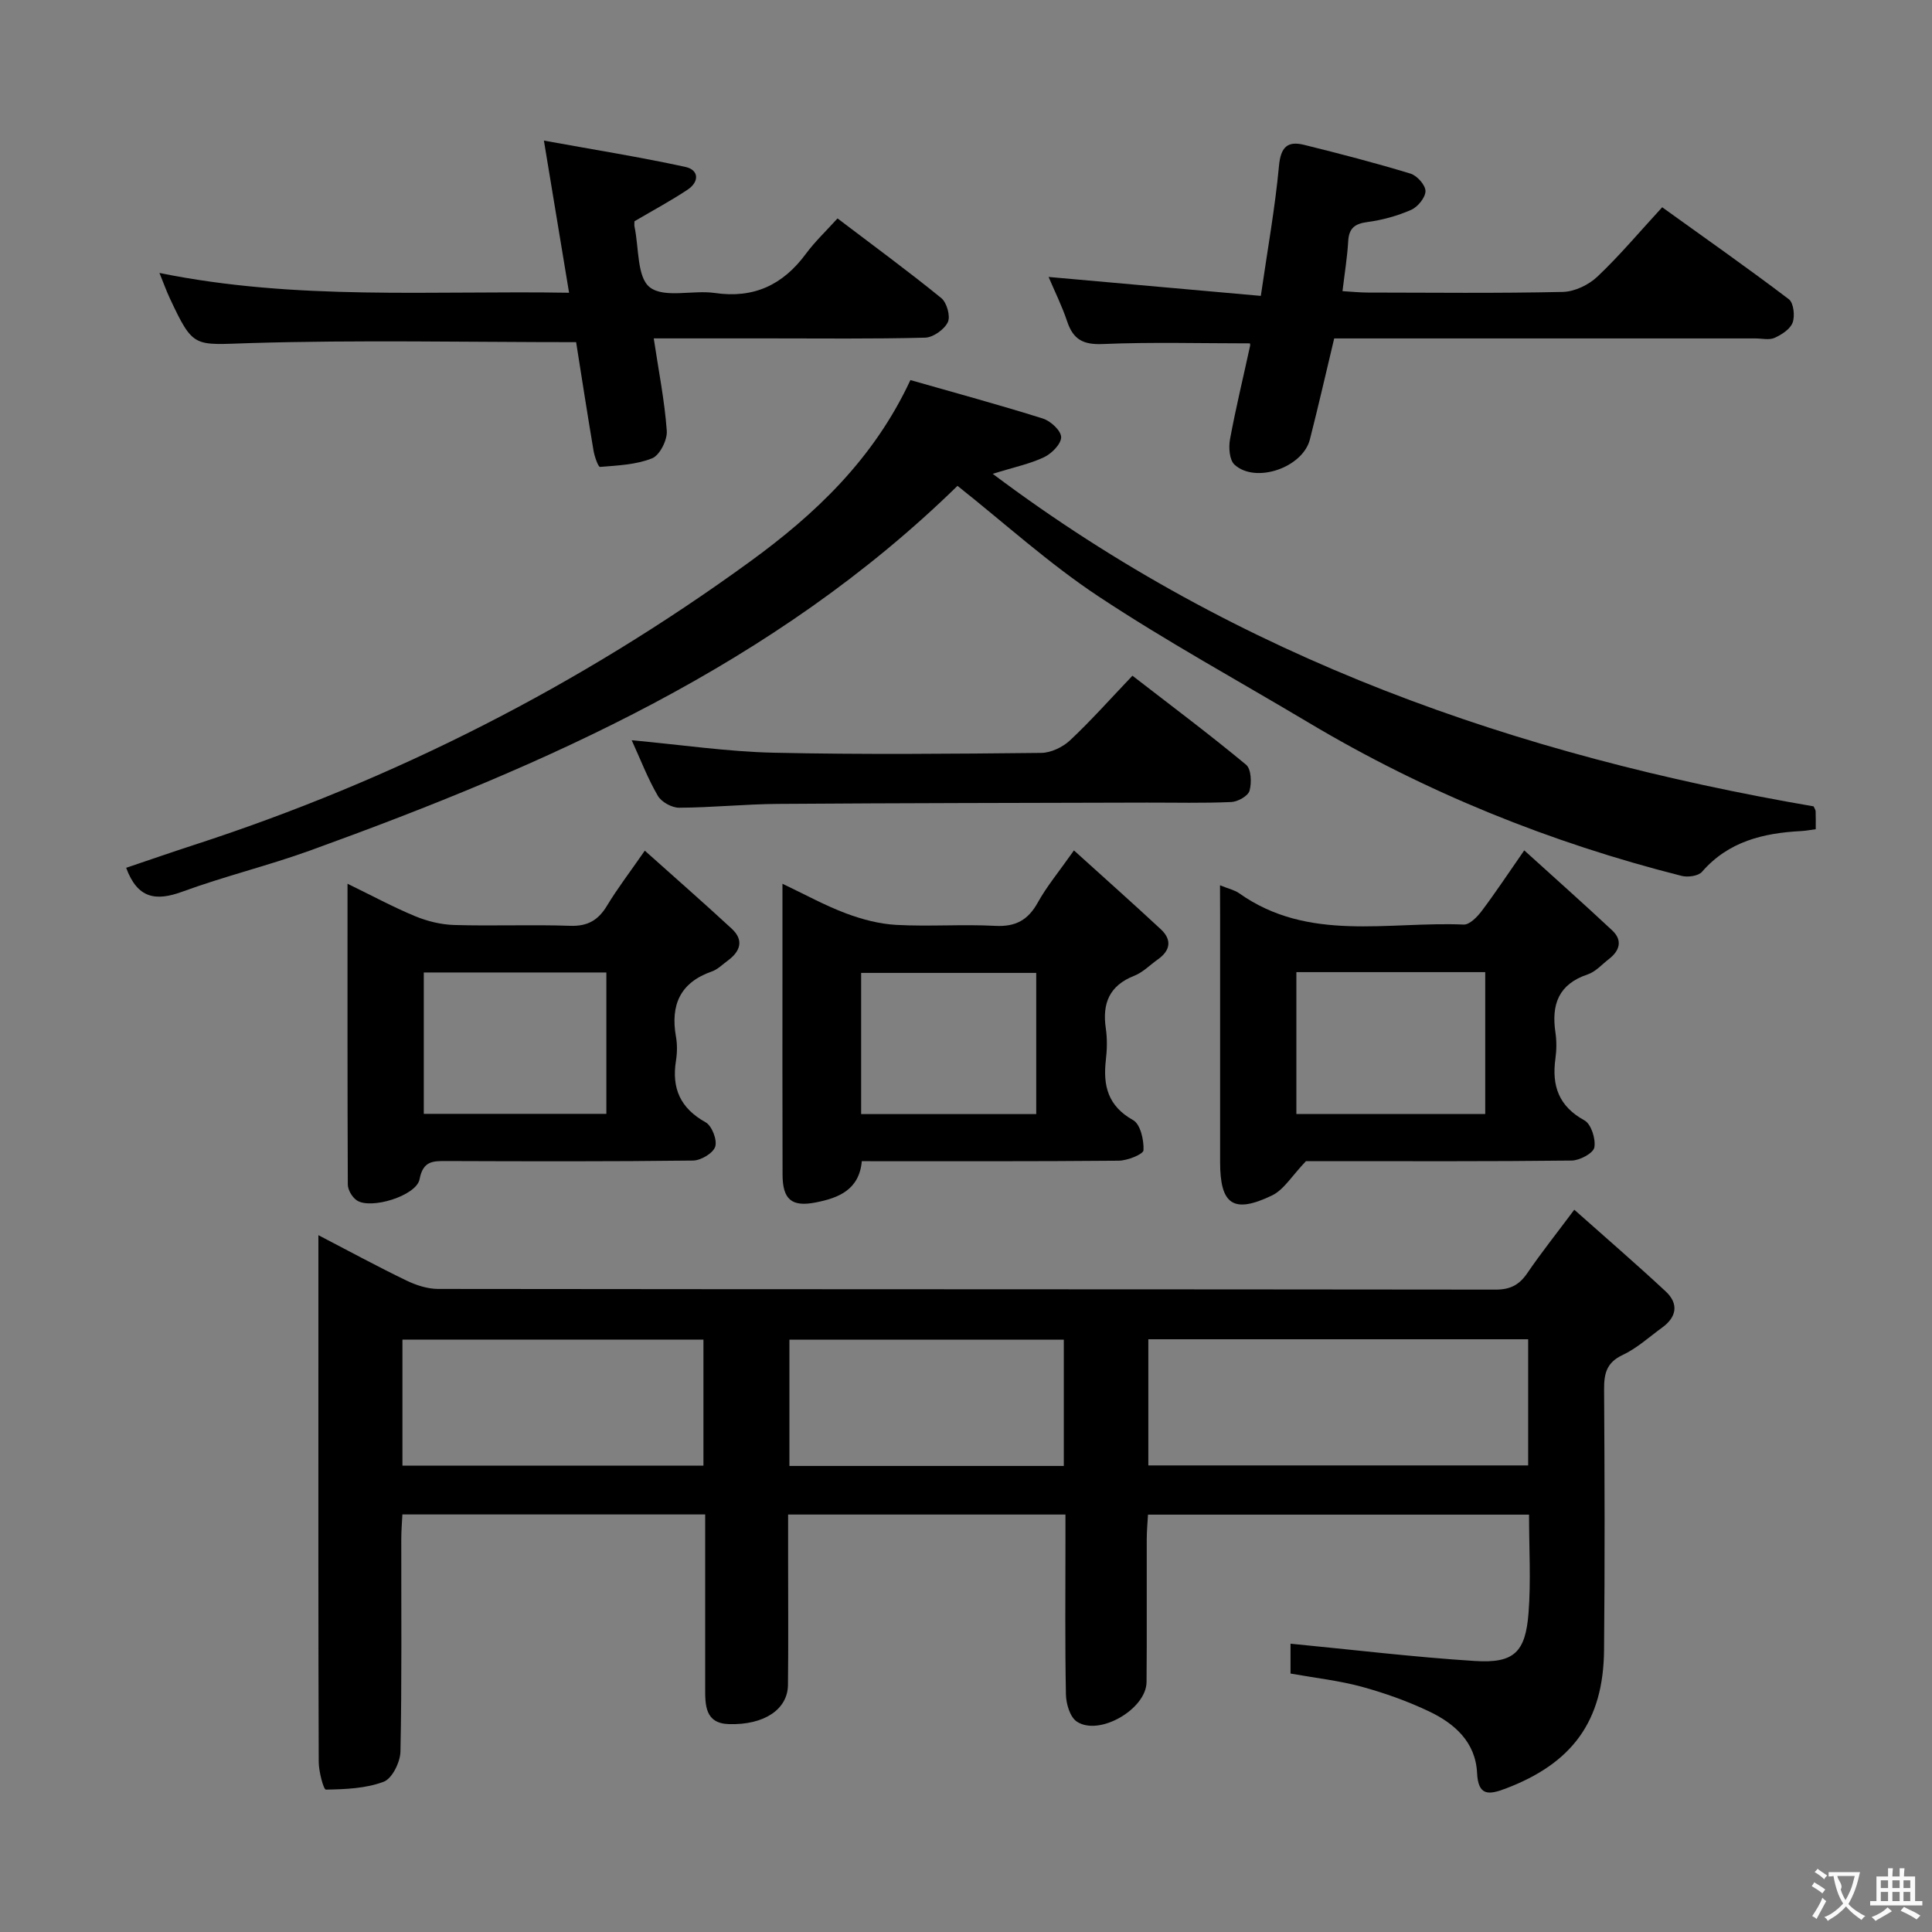 <svg enable-background="new 0 0 400 400" viewBox="0 0 400 400" xmlns="http://www.w3.org/2000/svg"><rect x="0" y="0" width="400" height="400" fill="#808080" stroke="none"/><g fill="#010000"><path d="m267.19 346.49c0-2.43 0-4.85 0-6.18 12.82 1.24 25.47 2.77 38.16 3.58 8.1.51 10.49-1.77 11.12-9.98.51-6.6.1-13.28.1-20.32-26.17 0-52.24 0-78.89 0-.09 1.63-.26 3.4-.26 5.17-.03 9.83.05 19.67-.04 29.5-.06 5.62-9.85 11.28-14.46 8.16-1.39-.94-2.19-3.65-2.23-5.57-.21-10.49-.1-21-.1-31.49 0-1.81 0-3.61 0-5.79-19.2 0-37.92 0-57.42 0v9.28c0 8.67.07 17.33-.03 26-.06 5.05-4.9 8.32-12.21 8.11-5-.14-4.94-3.98-4.93-7.6 0-11.82 0-23.63 0-35.81-20.89 0-41.47 0-62.69 0-.08 1.62-.23 3.36-.23 5.11-.02 14.67.13 29.33-.17 43.99-.05 2.19-1.72 5.58-3.47 6.24-3.7 1.4-7.94 1.56-11.97 1.63-.48.01-1.47-3.71-1.48-5.71-.1-27.33-.07-54.66-.07-81.99 0-8.77 0-17.55 0-27.09 6.5 3.38 12.3 6.53 18.23 9.39 2.01.97 4.36 1.74 6.56 1.74 72.99.09 145.99.05 218.98.14 3.04 0 4.89-1.01 6.54-3.44 2.81-4.12 5.92-8.03 9.71-13.1 6.46 5.75 12.81 11.22 18.93 16.92 2.71 2.53 2.3 5.28-.74 7.48-2.69 1.95-5.21 4.28-8.17 5.67-3.36 1.57-3.87 3.87-3.85 7.15.11 18 .17 36-.01 53.99-.14 14.7-6.59 23.43-20.44 28.66-3.45 1.3-5.62 1.52-5.85-3.27-.31-6.38-4.65-10.22-9.93-12.73-4.47-2.13-9.21-3.81-13.99-5.12-4.61-1.25-9.42-1.78-14.7-2.72zm-29.44-43.09h78.64c0-8.99 0-17.54 0-26.12-26.4 0-52.35 0-78.64 0zm-154.43.05h62.32c0-8.95 0-17.52 0-26.1-20.93 0-41.5 0-62.32 0zm80.12.06h56.81c0-8.89 0-17.46 0-26.14-19.08 0-37.81 0-56.81 0z"/><path d="m198.24 100.59c-37.94 37.09-85.13 57.78-133.98 75.48-8.73 3.16-17.81 5.35-26.53 8.55-5.46 2-9.26 1.44-11.61-4.95 4.56-1.54 9.3-3.19 14.07-4.74 41.43-13.47 79.8-33.01 115.01-58.6 13.53-9.83 25.65-21.23 33.29-37.64 9.09 2.6 18.32 5.1 27.44 7.97 1.59.5 3.75 2.5 3.77 3.84.02 1.41-1.95 3.4-3.52 4.15-2.92 1.39-6.19 2.06-10.65 3.45 51.06 38.34 108.62 58.31 169.96 68.85.18.43.41.73.42 1.04.04 1.15.02 2.3.02 3.69-1.08.14-2.03.33-2.98.38-7.84.41-15.08 2.12-20.57 8.44-.76.88-2.94 1.17-4.23.84-27.23-6.89-53.02-17.3-77.17-31.7-14.55-8.68-29.46-16.83-43.56-26.17-10.24-6.78-19.42-15.14-29.18-22.88z"/><path d="m258.73 71.09c-10.23 0-20.35-.29-30.43.14-4.06.17-6.11-.96-7.35-4.67-1.08-3.23-2.62-6.31-3.85-9.22 14.57 1.3 28.89 2.58 43.94 3.92 1.39-9.59 2.95-18.22 3.76-26.92.36-3.87 1.74-5.21 5.2-4.35 7.39 1.83 14.76 3.74 22.04 5.96 1.35.41 3.1 2.38 3.09 3.62-.01 1.34-1.6 3.28-2.97 3.88-2.85 1.25-5.96 2.11-9.05 2.52-2.64.35-3.83 1.29-3.98 3.98-.19 3.29-.73 6.56-1.18 10.33 1.92.11 3.51.28 5.1.29 13.5.02 27 .17 40.5-.13 2.45-.05 5.37-1.45 7.18-3.17 4.58-4.33 8.65-9.19 13.41-14.36 8.86 6.37 17.66 12.55 26.22 19.04.99.75 1.29 3.44.79 4.83-.49 1.36-2.27 2.5-3.74 3.17-1.11.5-2.62.12-3.95.12-27.17 0-54.33 0-81.5 0-1.82 0-3.64 0-5.73 0-1.7 7.12-3.28 14.04-5.03 20.91-1.48 5.83-11.23 9.21-15.6 5.23-1.07-.97-1.25-3.58-.94-5.26 1.2-6.51 2.77-12.94 4.17-19.41.05-.3-.14-.65-.1-.45z"/><path d="m131.36 45.81c0 .46-.06.81.01 1.12.93 4.35.49 10.5 3.18 12.56 3 2.3 8.91.51 13.45 1.17 8.09 1.18 14.11-1.69 18.85-8.11 1.86-2.52 4.17-4.7 6.55-7.33 7.56 5.74 14.66 10.94 21.48 16.49 1.15.93 1.94 3.77 1.36 4.99-.73 1.52-3.03 3.16-4.7 3.21-10.82.28-21.65.15-32.48.15-7.8 0-15.6 0-23.71 0 1.01 6.73 2.25 12.9 2.7 19.14.14 1.89-1.46 5.06-3.04 5.69-3.31 1.33-7.14 1.48-10.78 1.78-.37.03-1.15-2.17-1.35-3.39-1.29-7.65-2.47-15.32-3.6-22.44-22.82 0-45.12-.48-67.39.19-11.8.35-11.79 1.26-16.75-9.31-.69-1.48-1.24-3.03-2.13-5.21 28.3 5.77 56.34 3.62 84.81 4.1-1.74-10.55-3.36-20.32-5.21-31.5 10.24 1.86 19.81 3.39 29.26 5.44 2.88.62 2.95 3.1.46 4.74-3.44 2.28-7.09 4.24-10.97 6.52z"/><path d="m252.59 183.29c1.88.76 3.06 1 3.95 1.64 14.37 10.19 30.8 5.82 46.5 6.49 1.21.05 2.78-1.56 3.7-2.77 2.79-3.69 5.34-7.56 8.84-12.59 6.35 5.76 12.36 11.09 18.22 16.58 2.18 2.05 1.55 4.18-.68 5.91-1.45 1.12-2.78 2.65-4.43 3.2-6 2.01-7.51 6.21-6.66 11.96.27 1.79.25 3.69 0 5.49-.77 5.6.68 9.84 6.01 12.76 1.39.76 2.38 3.87 2.05 5.61-.23 1.2-3.04 2.7-4.71 2.71-16.99.2-33.99.12-50.98.12-1.82 0-3.64 0-4.01 0-2.91 3.03-4.57 5.92-7.04 7.11-8.01 3.84-10.74 1.89-10.74-6.93 0-16.99 0-33.99 0-50.98-.02-1.8-.02-3.61-.02-6.31zm15.81 17.98v29.37h39.1c0-9.98 0-19.67 0-29.37-13.2 0-25.98 0-39.1 0z"/><path d="m222.35 176.07c6.3 5.71 12.21 10.95 17.99 16.33 2.31 2.15 2.01 4.37-.6 6.22-1.63 1.15-3.1 2.69-4.9 3.4-5.17 2.03-6.66 5.73-5.89 10.92.31 2.12.26 4.35.01 6.48-.62 5.34.4 9.56 5.64 12.49 1.51.84 2.25 4.13 2.15 6.23-.04.84-3.32 2.15-5.14 2.17-17.64.16-35.28.1-53.18.1-.54 5.96-4.85 7.63-9.58 8.55-4.95.97-6.81-.64-6.83-5.73-.05-14.99-.02-29.97-.02-44.96 0-4.83 0-9.65 0-15.3 4.65 2.21 8.77 4.49 13.14 6.13 3.32 1.25 6.93 2.2 10.45 2.39 6.81.37 13.66-.16 20.47.2 4.22.22 6.79-1.2 8.81-4.84 1.84-3.32 4.31-6.29 7.48-10.78zm-7.81 25.36c-12.46 0-24.36 0-36.25 0v29.23h36.25c0-9.85 0-19.41 0-29.23z"/><path d="m71.95 182.97c5.1 2.48 9.44 4.83 13.98 6.71 2.53 1.05 5.37 1.75 8.1 1.83 7.99.24 16-.11 23.99.17 3.66.13 5.85-1.17 7.67-4.19 2.13-3.53 4.65-6.81 7.81-11.37 6.27 5.61 12.2 10.8 17.98 16.14 2.59 2.39 1.81 4.71-.81 6.63-1.08.79-2.08 1.82-3.29 2.24-6.57 2.3-8.59 6.94-7.43 13.5.29 1.62.26 3.36 0 4.99-.91 5.72.91 9.83 6.14 12.74 1.3.72 2.43 3.65 1.99 5.04-.43 1.35-2.96 2.86-4.59 2.88-17 .21-34 .16-51 .1-2.84-.01-4.9-.06-5.62 3.76-.64 3.44-10.17 6.36-13.03 4.36-.94-.65-1.82-2.14-1.83-3.25-.09-20.46-.06-40.91-.06-62.28zm15.79 47.64h37.8c0-9.88 0-19.44 0-29.27-12.68 0-25.07 0-37.8 0z"/><path d="m130.79 153.26c10.25.94 19.78 2.36 29.34 2.58 18.47.41 36.97.23 55.45.04 2.02-.02 4.45-1.19 5.96-2.6 4.36-4.09 8.34-8.58 12.92-13.38 8.21 6.35 16.03 12.2 23.53 18.43 1.07.89 1.18 3.74.71 5.39-.3 1.08-2.42 2.27-3.77 2.33-5.82.26-11.65.11-17.48.12-25.48.07-50.95.09-76.42.27-6.81.05-13.61.76-20.42.79-1.5.01-3.65-1.17-4.4-2.45-2.07-3.53-3.55-7.42-5.42-11.52z"/></g><path d="m377.9 391.2c-.2.3-.4.5-.6.8-.7-.6-1.4-1-2.2-1.5.2-.3.4-.5.5-.8.6.4 1.4.8 2.3 1.5zm-1.8 6.1c-.2-.2-.5-.4-.9-.6.4-.6.8-1.2 1.2-1.9s.7-1.3.9-1.9c.3.3.5.5.8.7-.7 1.3-1.4 2.6-2 3.7zm2.2-9c-.3.3-.5.5-.6.8-.6-.6-1.3-1.1-2-1.5.3-.3.5-.5.6-.7.6.5 1.3.9 2 1.4zm.3.2v-.9h2 4.5c-.3 1.3-.6 2.5-1 3.6s-.9 2.1-1.4 3c.4.5 1 1 1.6 1.4s1.2.8 1.9 1.1c-.3.2-.5.4-.8.8-.4-.3-1-.7-1.6-1.2s-1.2-1.1-1.6-1.6c-.5.6-1.1 1.1-1.7 1.6s-1.4.9-2.1 1.4c-.1-.3-.3-.5-.7-.8.6-.2 1.2-.5 1.9-1s1.4-1.1 2-1.8c-.5-.8-.9-1.6-1.2-2.5s-.6-2-.8-3.2c-.4.1-.7.1-1 .1zm2.5 2.7c.3 1 .7 1.7 1 2.2.3-.5.6-1.1 1-2s.6-1.9.9-3h-3.2-.4c.1.9 1.3 1.8.7 2.8z" fill="#fbfafa"/><path d="m396.5 388.5v1.5 3.6h1.5v.9c-.4 0-1 0-1.7 0h-7.9c-.5 0-.9 0-1.2 0v-.9h1.3v-3.5c0-.7 0-1.2 0-1.6h2.4c0-.8 0-1.4 0-1.7h1c0 .3-.1.8-.1 1.7h1.5c0-.8 0-1.4 0-1.7h1c0 .3-.1.9-.1 1.7zm-8.2 9.2c-.2-.3-.5-.5-.8-.8.8-.3 1.4-.6 1.9-.9s1-.7 1.4-1.1c.3.3.6.5.9.8-1.6 1-2.8 1.6-3.4 2zm2.6-6.8v-1.6h-1.5v1.6zm0 2.7v-1.9h-1.5v1.9zm2.4-2.7v-1.6h-1.5v1.6zm0 2.7v-1.9h-1.5v1.9zm.2 2 .7-.8c.4.2.9.5 1.6.8s1.3.7 1.8 1c-.3.3-.5.5-.8.8-.4-.3-1.5-1-3.3-1.8zm2-4.7v-1.6h-1.4v1.6zm0 2.7v-1.9h-1.4v1.9z" fill="#fbfafa"/></svg>
